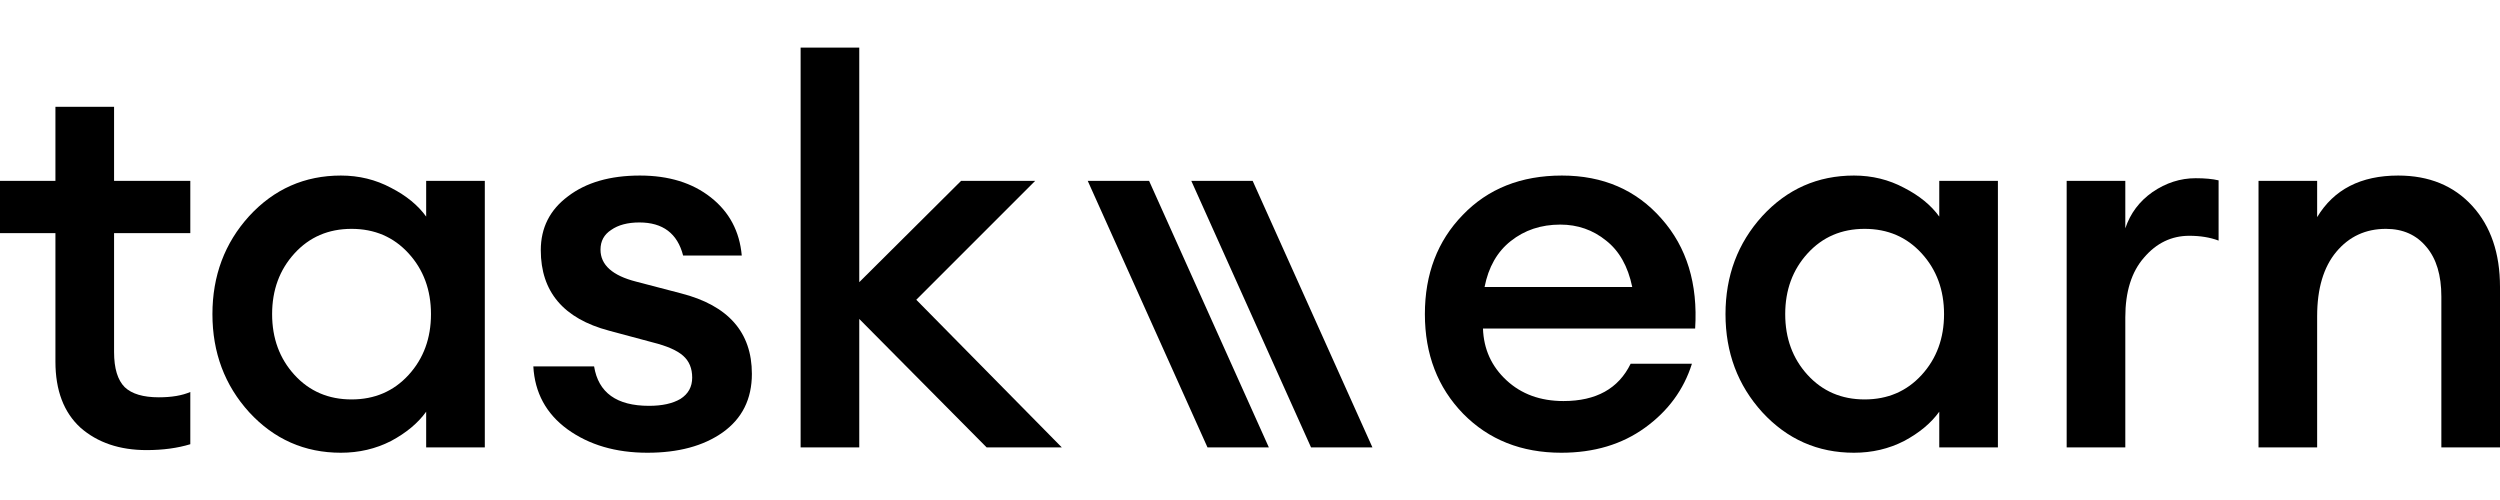 <svg width="105" height="21" viewBox="0 0 105 21" fill="none" xmlns="http://www.w3.org/2000/svg">
<path d="M6.157 18.904C5.023 18.904 4.097 18.59 3.381 17.963C2.679 17.321 2.328 16.396 2.328 15.187V9.791H0V7.597H2.328V4.485H4.791V7.597H7.993V9.791H4.791V14.784C4.791 15.47 4.94 15.963 5.239 16.262C5.537 16.545 6.015 16.687 6.672 16.687C7.209 16.687 7.649 16.612 7.993 16.463V18.657C7.455 18.821 6.843 18.904 6.157 18.904Z" fill="black"/>
<path d="M14.317 19.015C12.795 19.015 11.511 18.448 10.466 17.314C9.436 16.18 8.922 14.806 8.922 13.194C8.922 11.582 9.436 10.209 10.466 9.075C11.511 7.94 12.795 7.373 14.317 7.373C15.078 7.373 15.78 7.545 16.422 7.888C17.064 8.217 17.556 8.62 17.899 9.097V7.597H20.362V18.791H17.899V17.291C17.556 17.769 17.064 18.18 16.422 18.523C15.78 18.851 15.078 19.015 14.317 19.015ZM12.369 15.747C12.996 16.433 13.795 16.776 14.765 16.776C15.735 16.776 16.534 16.433 17.161 15.747C17.788 15.06 18.101 14.209 18.101 13.194C18.101 12.179 17.788 11.329 17.161 10.642C16.534 9.955 15.735 9.612 14.765 9.612C13.795 9.612 12.996 9.955 12.369 10.642C11.742 11.329 11.429 12.179 11.429 13.194C11.429 14.209 11.742 15.06 12.369 15.747Z" fill="black"/>
<path d="M27.191 19.015C25.863 19.015 24.743 18.687 23.833 18.03C22.937 17.374 22.46 16.493 22.4 15.388H24.952C25.131 16.493 25.9 17.045 27.258 17.045C27.811 17.045 28.251 16.948 28.579 16.754C28.908 16.545 29.072 16.247 29.072 15.859C29.072 15.47 28.945 15.165 28.691 14.941C28.438 14.717 28.012 14.53 27.415 14.381L25.579 13.888C23.669 13.381 22.713 12.254 22.713 10.508C22.713 9.567 23.094 8.814 23.855 8.246C24.616 7.664 25.624 7.373 26.878 7.373C28.087 7.373 29.079 7.679 29.855 8.291C30.632 8.903 31.064 9.717 31.154 10.732H28.691C28.453 9.806 27.84 9.343 26.855 9.343C26.363 9.343 25.967 9.448 25.669 9.657C25.37 9.851 25.221 10.127 25.221 10.485C25.221 11.127 25.721 11.575 26.721 11.829L28.602 12.321C30.587 12.829 31.579 13.956 31.579 15.702C31.579 16.762 31.169 17.582 30.348 18.165C29.542 18.732 28.49 19.015 27.191 19.015Z" fill="black"/>
<path d="M41.439 18.791L36.089 13.396V18.791H33.626V2H36.089V11.851L40.365 7.597H43.477L38.484 12.59L44.596 18.791H41.439Z" fill="black"/>
<path d="M65.576 19.015C63.904 19.015 62.531 18.471 61.457 17.381C60.382 16.276 59.845 14.881 59.845 13.194C59.845 11.508 60.375 10.12 61.434 9.03C62.494 7.926 63.882 7.373 65.599 7.373C67.33 7.373 68.726 7.978 69.785 9.187C70.845 10.381 71.315 11.918 71.196 13.799H62.285C62.315 14.665 62.643 15.388 63.27 15.97C63.897 16.553 64.696 16.844 65.666 16.844C67.039 16.844 67.979 16.321 68.487 15.277H71.061C70.718 16.366 70.061 17.262 69.091 17.963C68.121 18.665 66.949 19.015 65.576 19.015ZM65.531 9.433C64.725 9.433 64.031 9.664 63.449 10.127C62.882 10.575 62.516 11.217 62.352 12.053H68.554C68.375 11.187 68.009 10.538 67.457 10.105C66.905 9.657 66.263 9.433 65.531 9.433Z" fill="black"/>
<path d="M77.867 19.015C76.344 19.015 75.061 18.448 74.016 17.314C72.986 16.18 72.471 14.806 72.471 13.194C72.471 11.582 72.986 10.209 74.016 9.075C75.061 7.94 76.344 7.373 77.867 7.373C78.628 7.373 79.329 7.545 79.971 7.888C80.613 8.217 81.106 8.62 81.449 9.097V7.597H83.912V18.791H81.449V17.291C81.106 17.769 80.613 18.18 79.971 18.523C79.329 18.851 78.628 19.015 77.867 19.015ZM75.919 15.747C76.546 16.433 77.344 16.776 78.314 16.776C79.285 16.776 80.083 16.433 80.71 15.747C81.337 15.06 81.65 14.209 81.65 13.194C81.65 12.179 81.337 11.329 80.71 10.642C80.083 9.955 79.285 9.612 78.314 9.612C77.344 9.612 76.546 9.955 75.919 10.642C75.292 11.329 74.979 12.179 74.979 13.194C74.979 14.209 75.292 15.06 75.919 15.747Z" fill="black"/>
<path d="M86.8 18.791V7.597H89.263V9.59C89.472 8.963 89.853 8.455 90.405 8.067C90.972 7.679 91.577 7.485 92.218 7.485C92.606 7.485 92.927 7.515 93.181 7.575V10.105C92.823 9.97 92.412 9.903 91.95 9.903C91.204 9.903 90.569 10.209 90.047 10.821C89.524 11.418 89.263 12.254 89.263 13.329V18.791H86.8Z" fill="black"/>
<path d="M94.858 18.791V7.597H97.32V9.12C98.022 7.955 99.156 7.373 100.724 7.373C102.022 7.373 103.059 7.799 103.836 8.649C104.612 9.5 105 10.635 105 12.053V18.791H102.537V12.456C102.537 11.56 102.328 10.866 101.91 10.373C101.492 9.866 100.925 9.612 100.209 9.612C99.358 9.612 98.664 9.933 98.126 10.575C97.589 11.217 97.32 12.12 97.32 13.284V18.791H94.858Z" fill="black"/>
<path fill-rule="evenodd" clip-rule="evenodd" d="M50.035 7.597H52.612L57.642 18.791H55.064L50.035 7.597ZM45.685 7.597H48.262L53.292 18.791H50.715L45.685 7.597Z" fill="black"/>
</svg>
